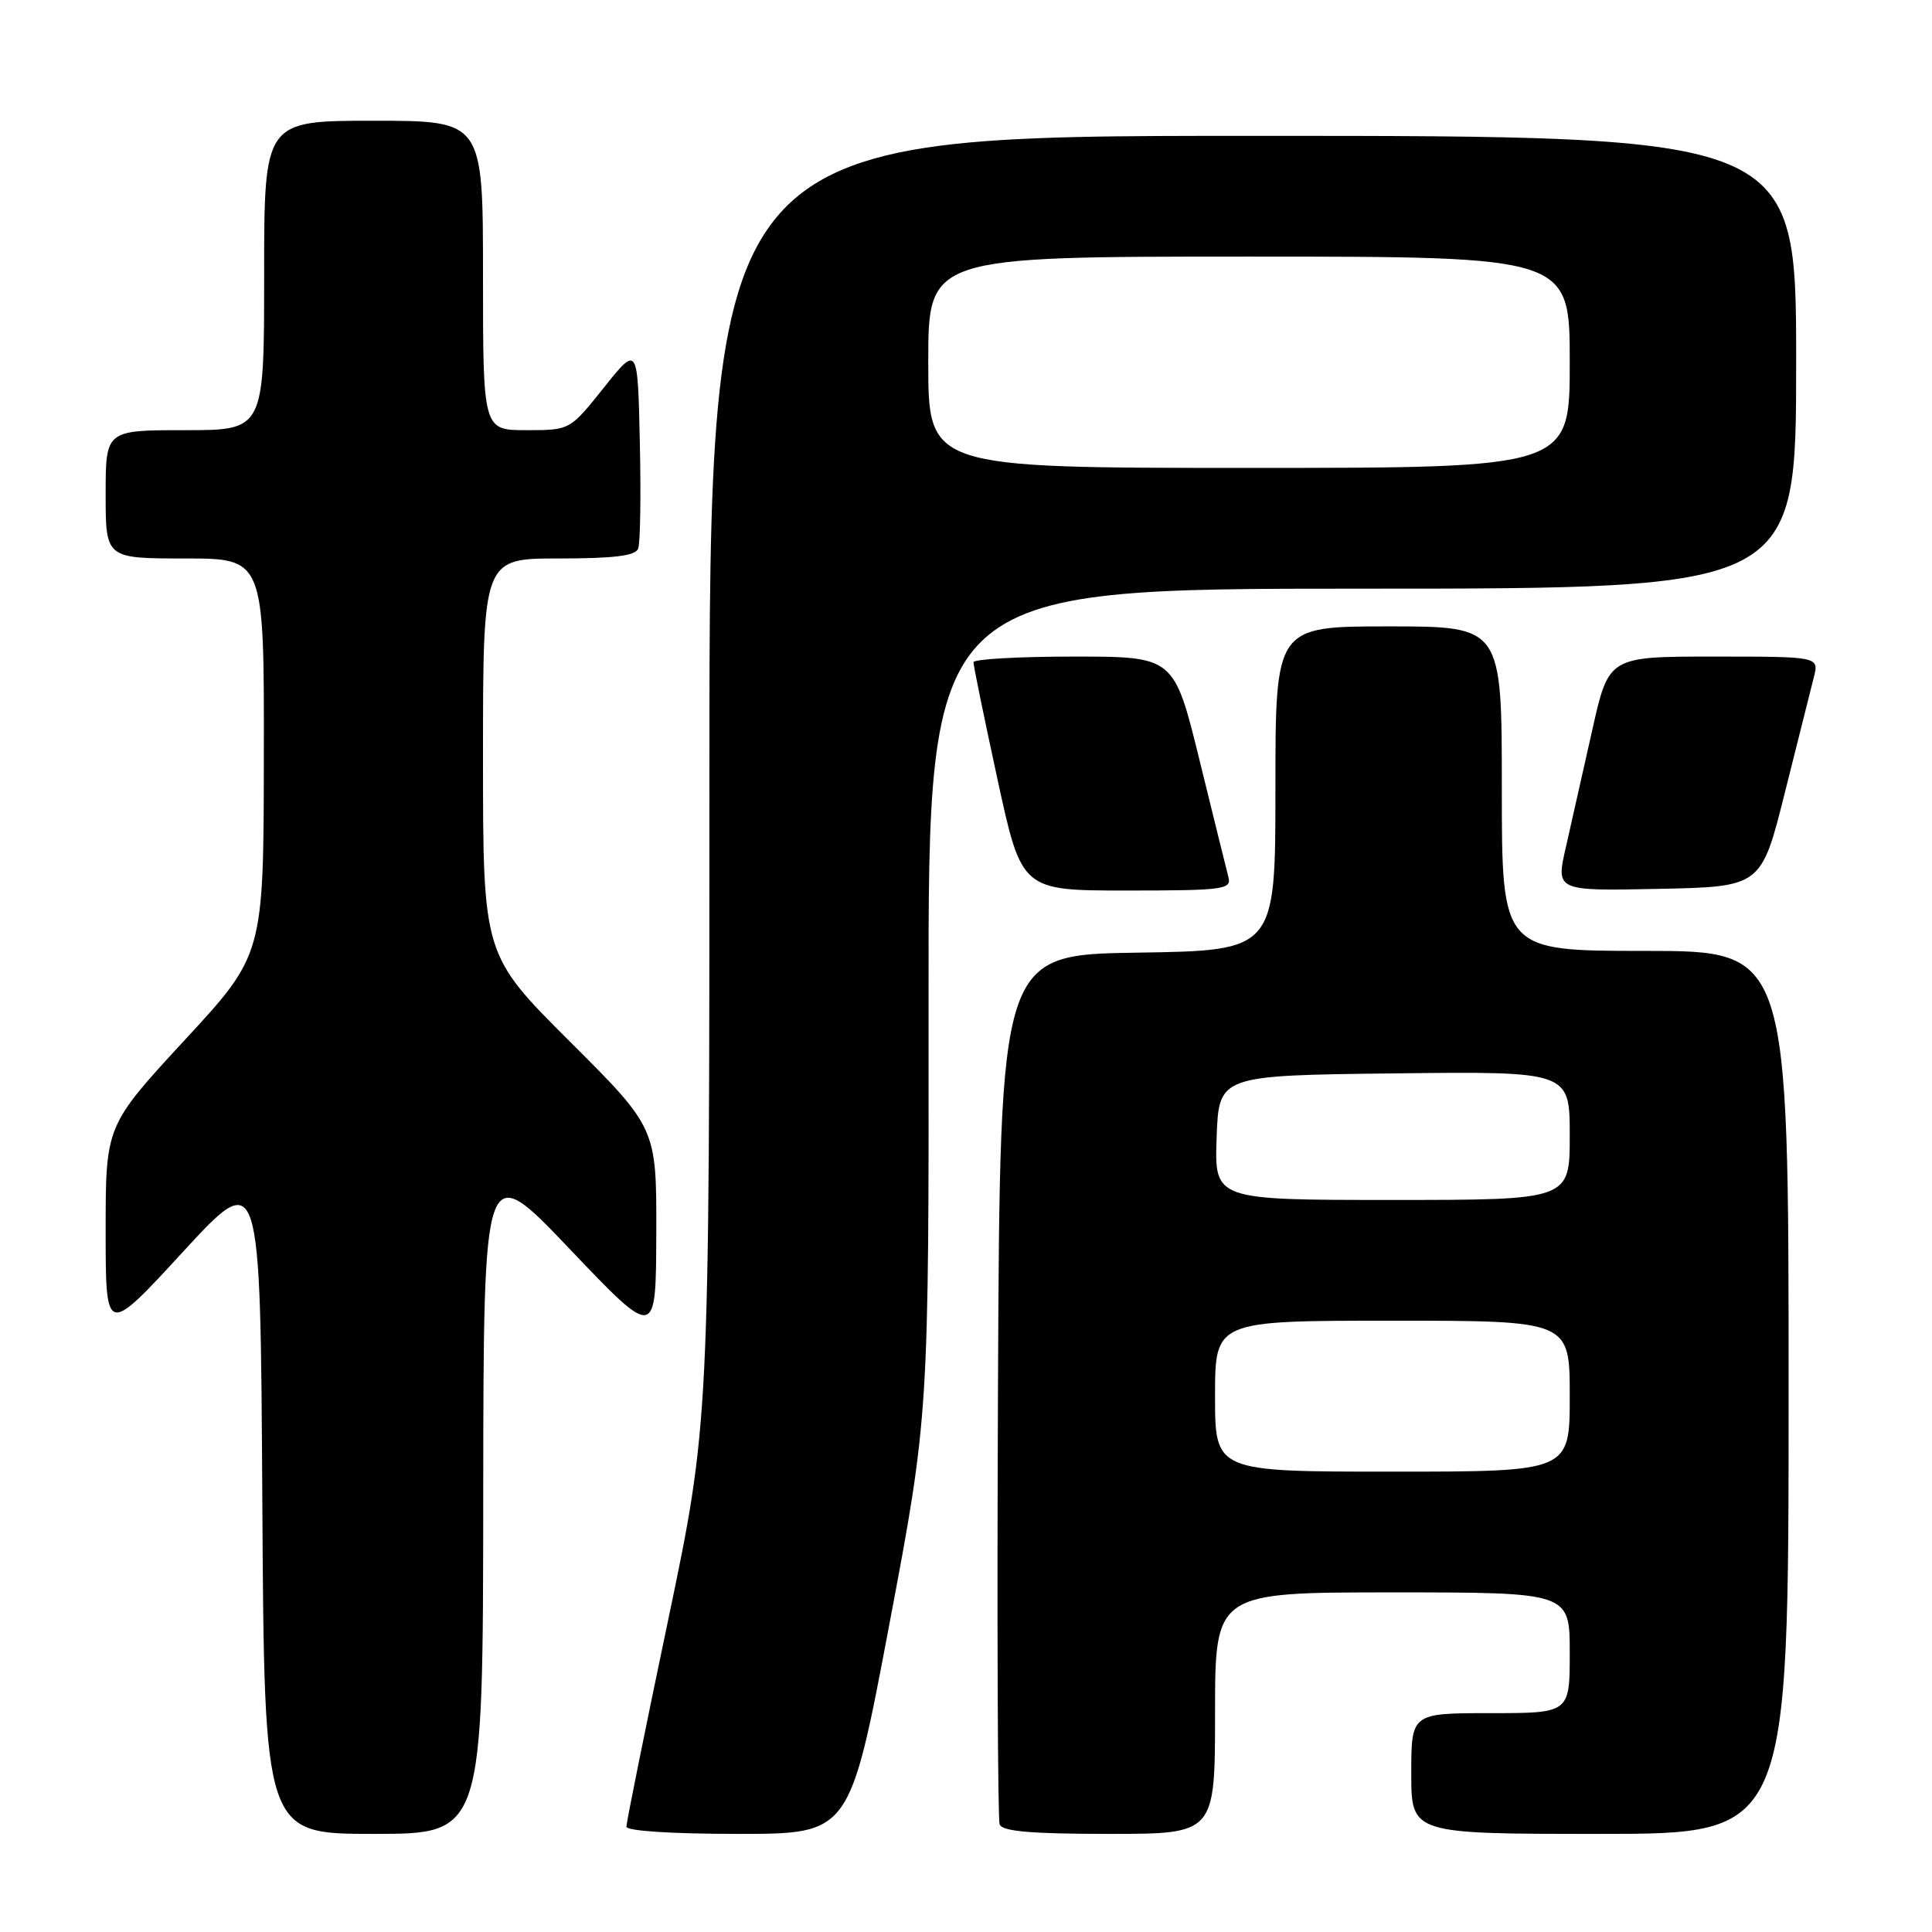 <?xml version="1.0" encoding="UTF-8" standalone="no"?>
<!DOCTYPE svg PUBLIC "-//W3C//DTD SVG 1.1//EN" "http://www.w3.org/Graphics/SVG/1.1/DTD/svg11.dtd" >
<svg xmlns="http://www.w3.org/2000/svg" xmlns:xlink="http://www.w3.org/1999/xlink" version="1.1" viewBox="0 0 256 256">
 <g >
 <path fill="currentColor"
d=" M 64.03 198.25 C 64.07 153.50 64.07 153.50 75.49 165.50 C 86.92 177.50 86.92 177.50 86.96 163.48 C 87.00 149.47 87.00 149.47 75.50 138.00 C 64.00 126.53 64.00 126.53 64.00 100.27 C 64.00 74.00 64.00 74.00 74.03 74.00 C 81.35 74.00 84.20 73.65 84.56 72.70 C 84.84 71.98 84.94 65.62 84.78 58.57 C 84.50 45.74 84.50 45.74 80.01 51.37 C 75.52 57.00 75.52 57.00 69.76 57.00 C 64.00 57.00 64.00 57.00 64.00 36.50 C 64.00 16.00 64.00 16.00 49.50 16.00 C 35.00 16.00 35.00 16.00 35.00 36.50 C 35.00 57.00 35.00 57.00 24.50 57.00 C 14.00 57.00 14.00 57.00 14.00 65.50 C 14.00 74.00 14.00 74.00 24.50 74.00 C 35.00 74.00 35.00 74.00 34.96 100.25 C 34.93 126.50 34.93 126.50 24.46 137.83 C 14.00 149.16 14.00 149.16 14.00 163.09 C 14.00 177.01 14.00 177.01 24.25 165.87 C 34.50 154.74 34.50 154.74 34.76 198.87 C 35.02 243.00 35.02 243.00 49.51 243.00 C 64.00 243.00 64.00 243.00 64.03 198.25 Z  M 117.84 215.25 C 123.08 187.50 123.08 187.50 123.04 132.75 C 123.00 78.00 123.00 78.00 180.50 78.00 C 238.00 78.00 238.00 78.00 238.00 48.00 C 238.00 18.00 238.00 18.00 166.00 18.00 C 94.00 18.00 94.00 18.00 94.00 103.28 C 94.00 188.56 94.00 188.56 88.50 214.82 C 85.47 229.26 83.00 241.51 83.00 242.04 C 83.00 242.61 89.01 243.00 97.80 243.00 C 112.60 243.00 112.60 243.00 117.84 215.25 Z  M 161.00 227.00 C 161.00 211.00 161.00 211.00 184.50 211.00 C 208.00 211.00 208.00 211.00 208.00 219.00 C 208.00 227.00 208.00 227.00 197.50 227.00 C 187.00 227.00 187.00 227.00 187.00 235.00 C 187.00 243.00 187.00 243.00 212.00 243.00 C 237.00 243.00 237.00 243.00 237.00 184.50 C 237.00 126.00 237.00 126.00 218.00 126.00 C 199.00 126.00 199.00 126.00 199.00 104.50 C 199.00 83.00 199.00 83.00 184.00 83.00 C 169.00 83.00 169.00 83.00 169.00 104.48 C 169.00 125.95 169.00 125.95 150.75 126.23 C 132.50 126.50 132.50 126.50 132.24 183.50 C 132.10 214.85 132.20 241.06 132.46 241.75 C 132.81 242.67 136.67 243.00 146.97 243.00 C 161.00 243.00 161.00 243.00 161.00 227.00 Z  M 162.78 116.25 C 162.53 115.29 160.80 108.31 158.95 100.75 C 155.57 87.00 155.57 87.00 142.29 87.00 C 134.98 87.00 128.99 87.34 128.99 87.75 C 128.98 88.16 130.41 95.14 132.17 103.25 C 135.37 118.00 135.37 118.00 149.30 118.00 C 162.08 118.00 163.20 117.85 162.78 116.25 Z  M 236.51 105.00 C 238.24 98.12 239.96 91.26 240.34 89.75 C 241.04 87.00 241.04 87.00 227.10 87.00 C 213.16 87.00 213.16 87.00 210.98 96.75 C 209.77 102.11 208.20 109.10 207.48 112.28 C 206.16 118.06 206.16 118.06 219.77 117.78 C 233.38 117.50 233.38 117.50 236.51 105.00 Z  M 123.00 48.00 C 123.00 34.00 123.00 34.00 165.50 34.00 C 208.00 34.00 208.00 34.00 208.00 48.00 C 208.00 62.00 208.00 62.00 165.50 62.00 C 123.00 62.00 123.00 62.00 123.00 48.00 Z  M 161.00 185.00 C 161.00 175.00 161.00 175.00 184.50 175.00 C 208.00 175.00 208.00 175.00 208.00 185.00 C 208.00 195.00 208.00 195.00 184.50 195.00 C 161.00 195.00 161.00 195.00 161.00 185.00 Z  M 161.21 150.75 C 161.50 142.50 161.50 142.50 184.75 142.23 C 208.00 141.96 208.00 141.96 208.00 150.48 C 208.00 159.00 208.00 159.00 184.46 159.00 C 160.92 159.00 160.92 159.00 161.21 150.75 Z "/>
</g>
</svg>